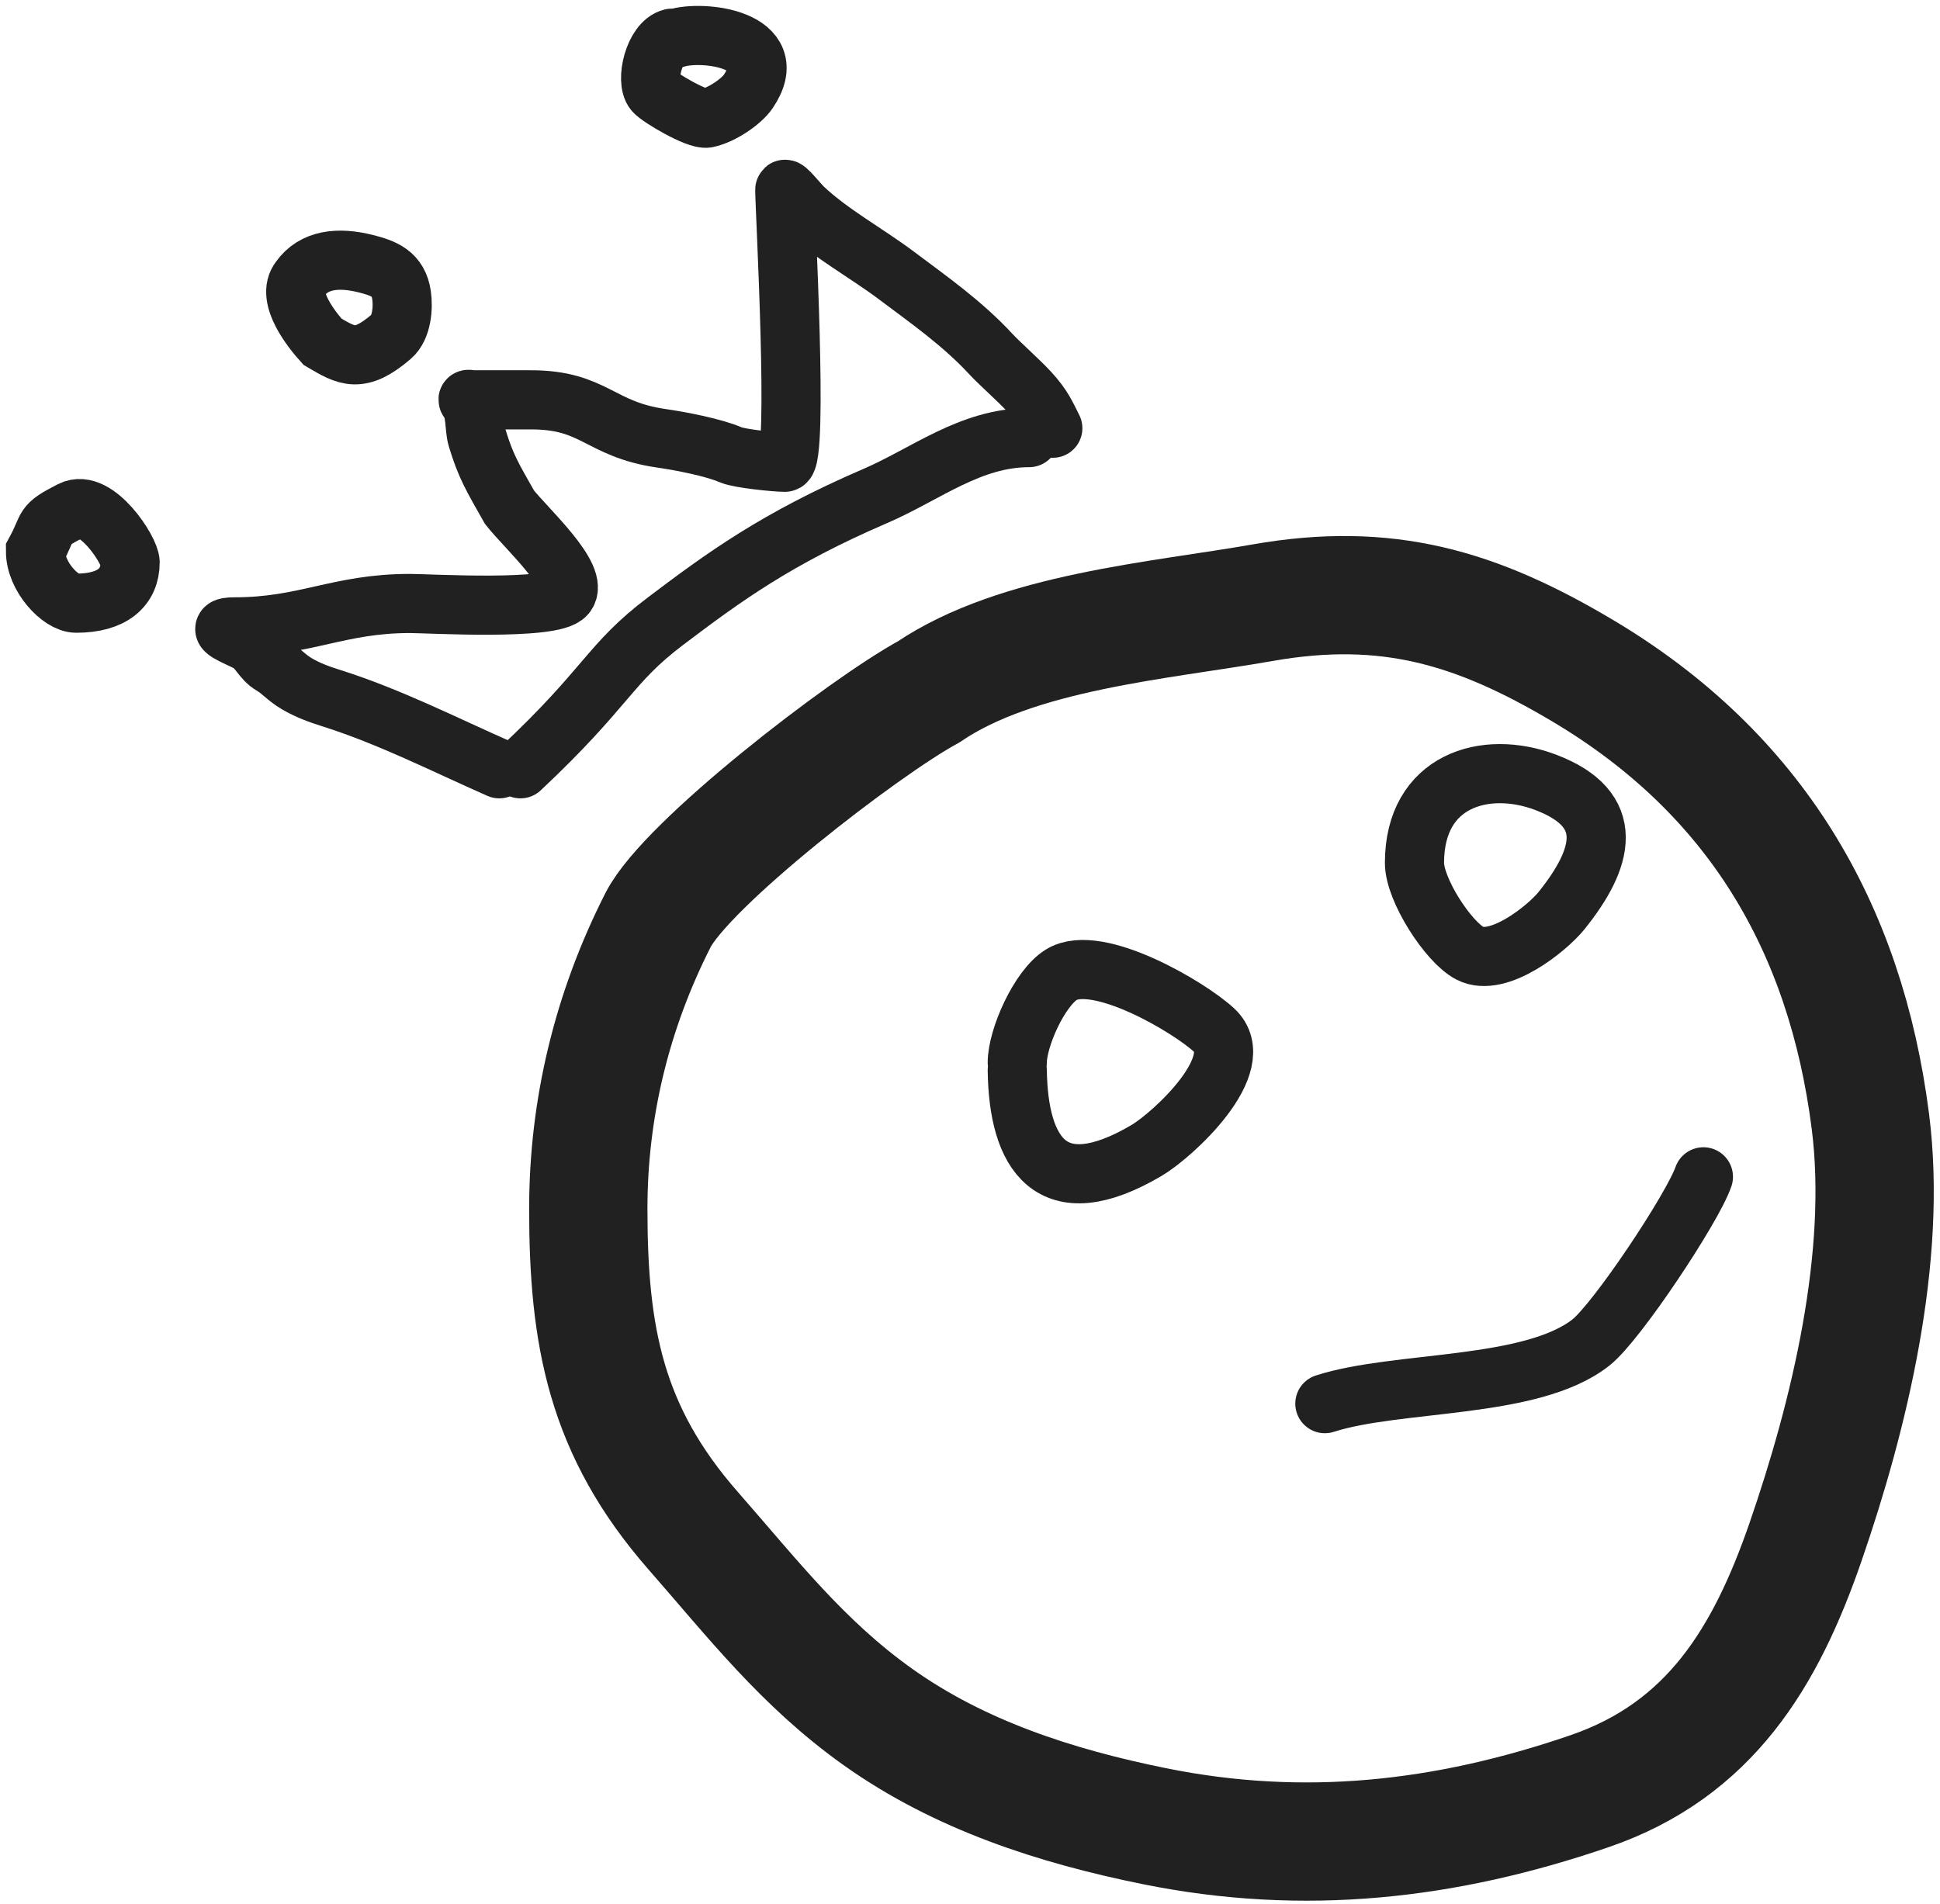 <svg width="164" height="161" viewBox="0 0 164 161" fill="none" xmlns="http://www.w3.org/2000/svg">
<path d="M106.741 50.958C97.997 52.495 86.047 53.393 78.5 58.5C73 61.5 58.044 73.035 55.627 77.791C51.724 85.474 49.732 93.729 49.732 102.209C49.732 112.958 51.192 120.972 58.612 129.439C63.619 135.152 67.849 140.638 74.207 145.164C81.121 150.086 89.23 152.706 97.562 154.397C110.242 156.971 122.241 155.614 134.387 151.44C144.564 147.942 149.269 140.109 152.631 130.377C156.337 119.647 159.577 106.282 158.115 94.815C156.019 78.377 148.361 65.385 133.827 56.728C124.817 51.362 117.262 49.108 106.741 50.958Z" stroke="#212121" stroke-width="10" stroke-linecap="round"/>
<path d="M85.996 90.5C86.094 97.468 88.792 102.063 96.928 97.268C99.137 95.965 105.702 89.955 102.636 87.097C100.559 85.161 92.759 80.543 89.727 82.408C87.864 83.555 85.996 87.76 85.996 89.838" stroke="#212121" stroke-width="5" stroke-linecap="round"/>
<path d="M124.275 80.605C122.436 79.663 119.574 75.23 119.574 72.959C119.574 65.98 125.551 64.211 130.655 66.142C136.713 68.434 135.566 72.566 131.999 76.999C130.8 78.489 126.665 81.828 124.275 80.605Z" stroke="#212121" stroke-width="5" stroke-linecap="round"/>
<path d="M111.999 118.678C118.137 116.7 129.462 117.484 134.499 113.5C136.706 111.754 143.092 102.13 143.999 99.5" stroke="#212121" stroke-width="5" stroke-linecap="round"/>
<path d="M44 65C51.444 58.015 51.444 56.156 56.283 52.501C61.123 48.846 65.59 45.551 74 41.933C78.247 40.105 82.027 37 87 37" stroke="#212121" stroke-width="5" stroke-linecap="round"/>
<path d="M42.207 65C37.544 62.942 32.889 60.568 28.005 59.028C26.971 58.702 26.007 58.352 25.076 57.801C24.197 57.281 23.729 56.674 22.997 56.255C22.15 55.77 21.828 54.769 21.026 54.335C20.082 53.824 17.774 53.002 19.823 53.002C25.832 53.002 28.608 51.024 34.64 51.024C36.258 51.024 46.722 51.648 47.842 50.285C49.054 48.809 44.541 44.74 43.074 42.892C41.608 40.305 41.064 39.421 40.346 37.058C40.073 36.162 40.257 34.692 39.634 33.912C39.433 33.66 39.697 33.806 40.072 33.806C41.678 33.806 43.283 33.806 44.888 33.806C50.275 33.806 50.648 36.299 55.91 37.058C57.624 37.306 60.339 37.834 61.778 38.457C62.539 38.787 65.644 39.085 66.342 39.085C67.536 39.085 66.342 17.608 66.342 16.049C66.342 15.713 67.509 17.2 67.929 17.595C70.245 19.771 73.206 21.363 75.756 23.274C78.613 25.416 81.385 27.361 83.782 29.956C84.485 30.716 86.135 32.173 87.002 33.112C88.183 34.391 88.452 35.138 89 36.205" stroke="#212121" stroke-width="5" stroke-linecap="round"/>
<path d="M57.156 3.23C59.383 2.518 66.26 3.311 63.25 7.741C62.694 8.56 61.044 9.725 59.755 9.99C58.962 10.153 55.733 8.256 55.3 7.741C54.537 6.831 55.3 3.585 56.785 3.23" stroke="#212121" stroke-width="5" stroke-linecap="round"/>
<path d="M27.271 28.899C26.429 27.971 24.12 25.142 25.357 23.593C26.527 21.943 28.57 21.698 30.938 22.298C32.461 22.685 33.681 23.147 33.944 24.951C34.094 25.979 33.985 27.685 33.077 28.463C30.407 30.75 29.342 30.122 27.296 28.914L27.271 28.899Z" stroke="#212121" stroke-width="5" stroke-linecap="round"/>
<path d="M3 46.611C3.001 48.737 5.103 51 6.442 51C9.495 51 11 49.656 11 47.543C11 46.539 8.123 42.095 6.031 43.165C3.46 44.48 4.229 44.359 3 46.611Z" stroke="#212121" stroke-width="5" stroke-linecap="round"/>
</svg>
